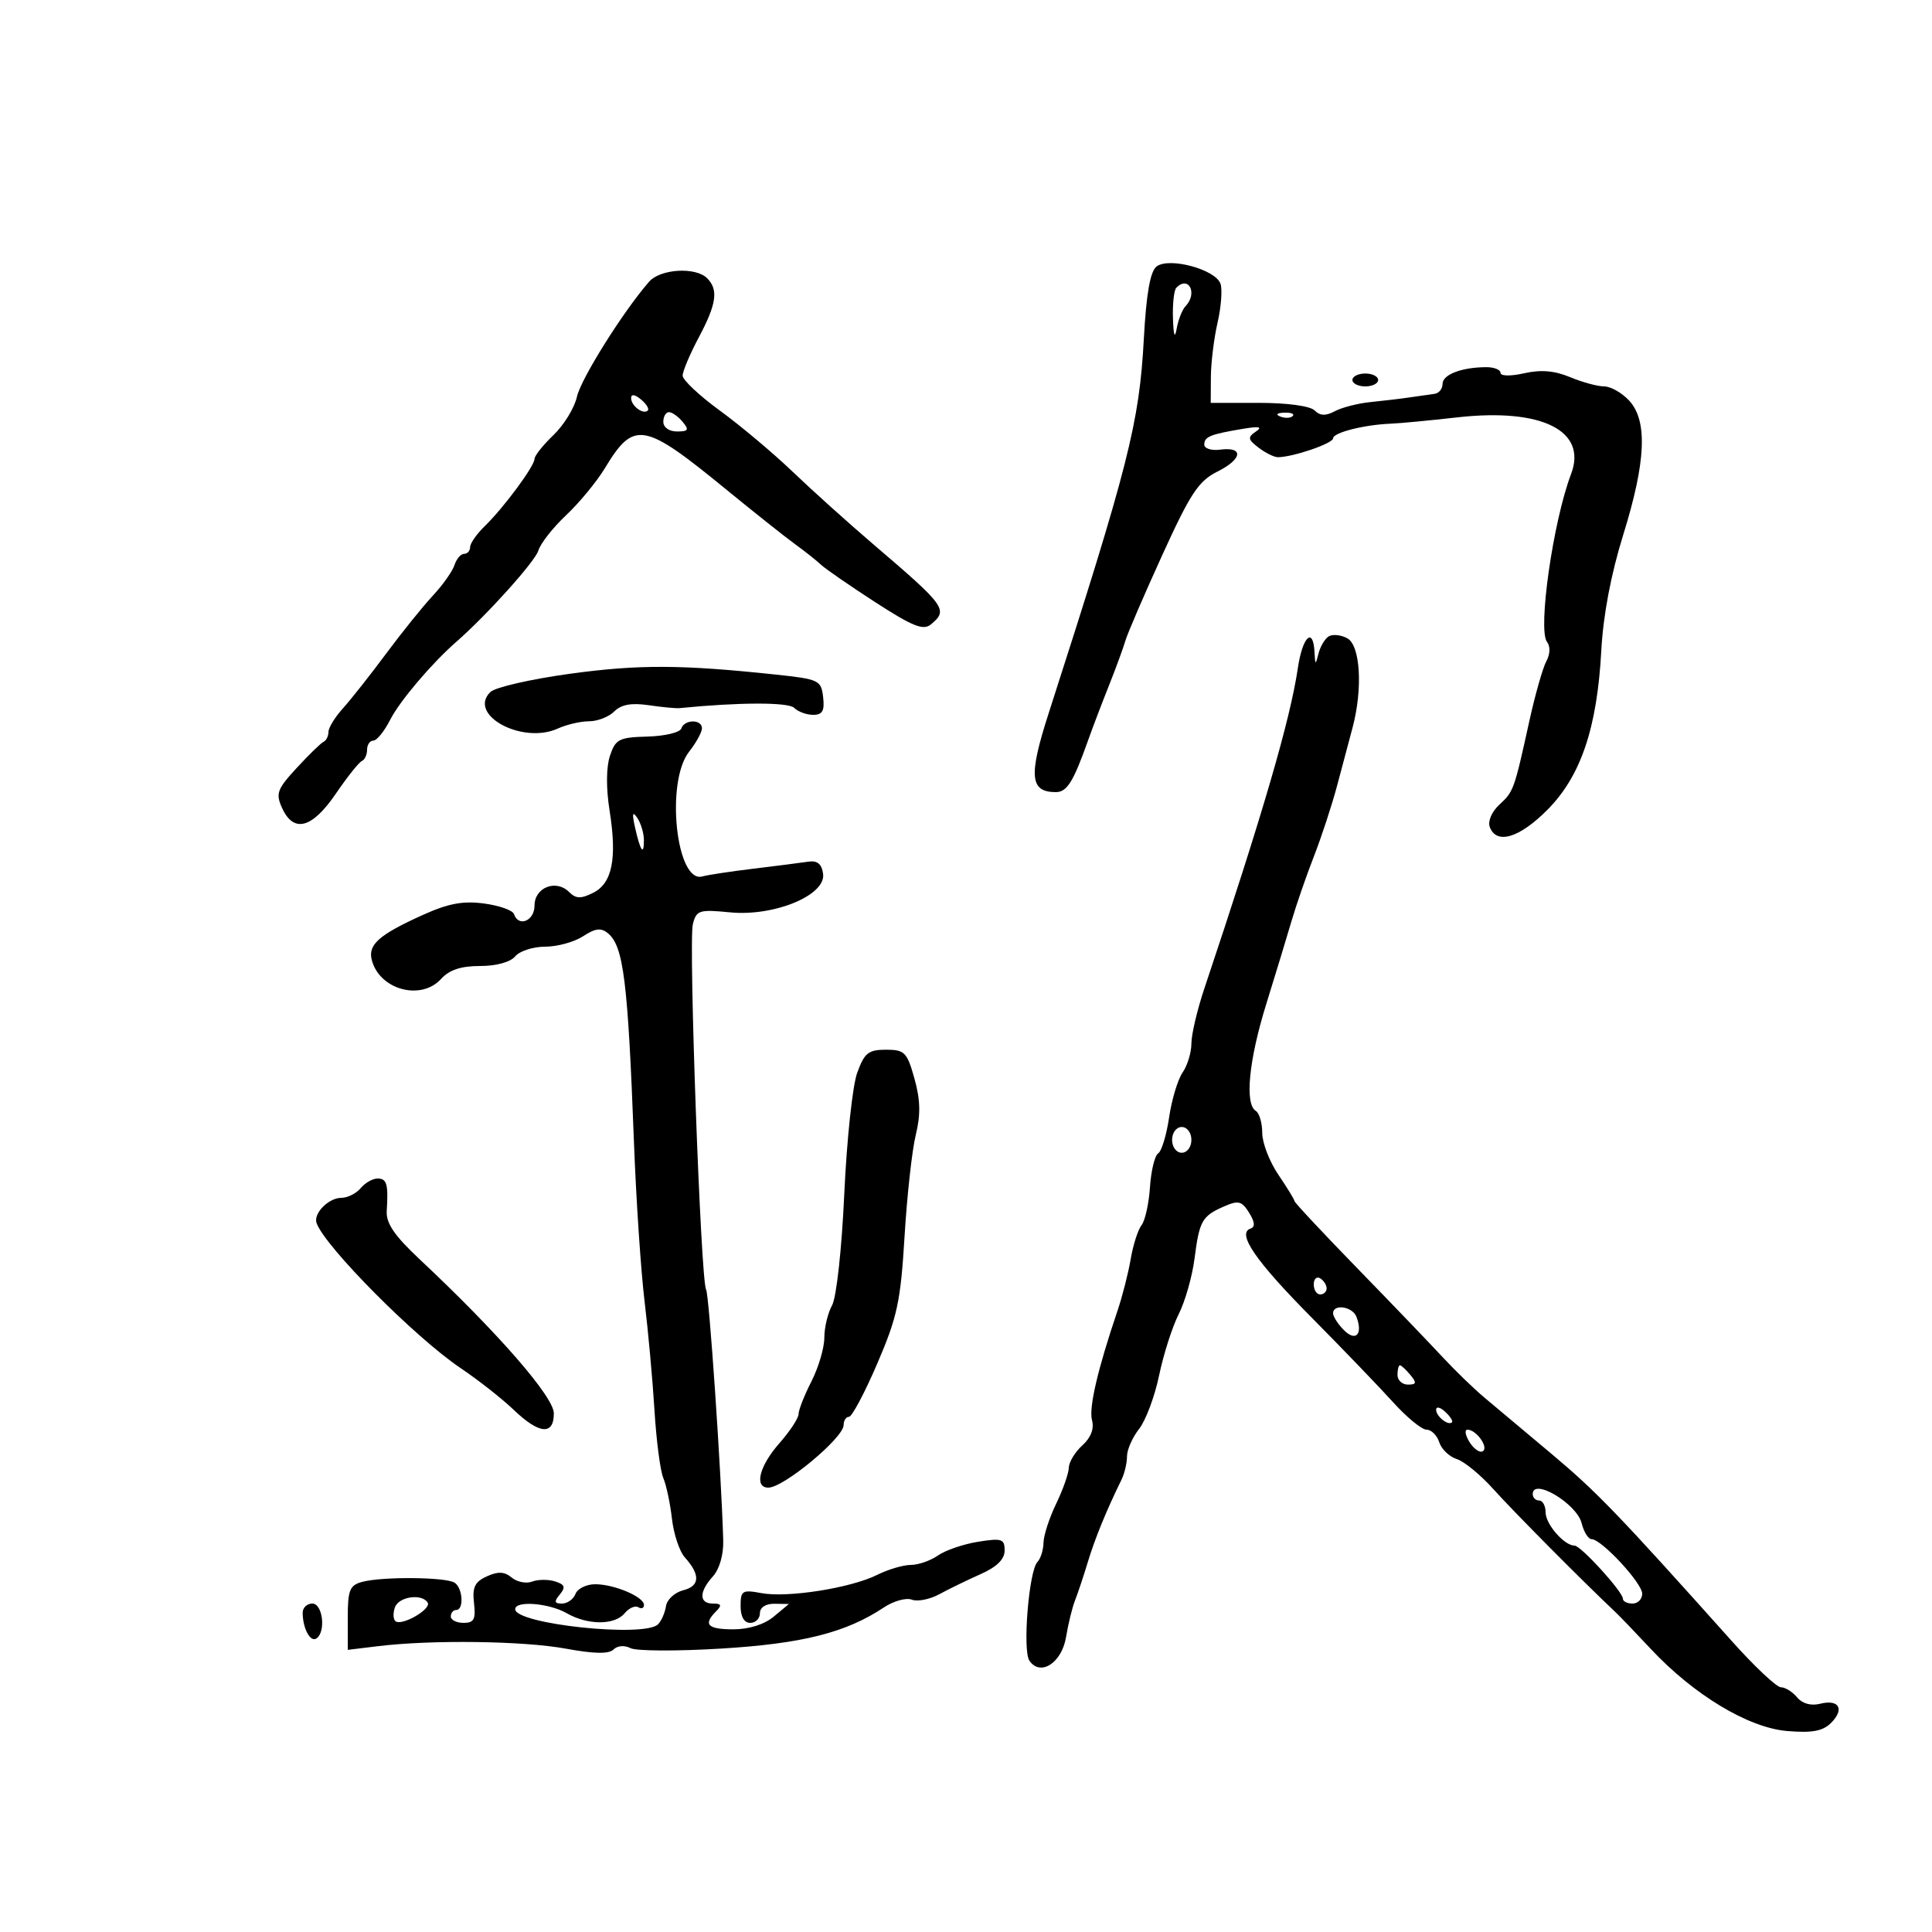 <svg xmlns="http://www.w3.org/2000/svg" width="300" height="300" viewBox="0 0 300 300" version="1.1">
	<path d="M 179.583 41.389 C 178.600 42.159, 177.996 45.606, 177.614 52.616 C 176.902 65.711, 175.260 72.170, 162.822 110.795 C 159.691 120.519, 159.921 123, 163.953 123 C 165.676 123, 166.668 121.410, 168.943 115 C 169.627 113.075, 171.082 109.250, 172.177 106.500 C 173.273 103.750, 174.428 100.600, 174.746 99.500 C 175.063 98.400, 177.636 92.424, 180.463 86.221 C 184.855 76.585, 186.106 74.691, 189.052 73.221 C 192.939 71.281, 193.169 69.335, 189.454 69.822 C 188.104 69.998, 187 69.647, 187 69.040 C 187 67.811, 187.910 67.439, 193 66.588 C 195.552 66.161, 196.094 66.278, 195 67.020 C 193.700 67.902, 193.759 68.236, 195.441 69.519 C 196.509 70.334, 197.859 70.997, 198.441 70.994 C 200.776 70.982, 207 68.853, 207 68.066 C 207 67.174, 211.845 65.946, 216 65.786 C 217.375 65.733, 221.996 65.294, 226.269 64.811 C 239.399 63.327, 246.524 66.874, 243.953 73.615 C 241.178 80.890, 238.760 97.765, 240.218 99.672 C 240.754 100.371, 240.713 101.580, 240.117 102.672 C 239.568 103.677, 238.376 107.875, 237.467 112 C 235.105 122.728, 235.053 122.872, 232.793 124.978 C 231.612 126.078, 230.996 127.548, 231.340 128.444 C 232.392 131.186, 235.935 130.118, 240.276 125.750 C 245.473 120.521, 247.999 113.055, 248.650 101 C 248.946 95.517, 250.155 89.142, 252.055 83.040 C 255.592 71.678, 255.869 65.310, 252.961 62.189 C 251.840 60.985, 250.095 60, 249.083 60 C 248.072 60, 245.697 59.354, 243.807 58.564 C 241.396 57.557, 239.268 57.376, 236.685 57.958 C 234.565 58.436, 233 58.409, 233 57.895 C 233 57.403, 231.988 57.006, 230.750 57.014 C 226.932 57.037, 224 58.168, 224 59.617 C 224 60.377, 223.438 61.070, 222.750 61.157 C 222.063 61.243, 220.375 61.483, 219 61.691 C 217.625 61.898, 214.875 62.229, 212.888 62.425 C 210.902 62.621, 208.383 63.260, 207.292 63.844 C 205.854 64.613, 204.982 64.582, 204.131 63.731 C 203.440 63.040, 199.874 62.556, 195.478 62.556 L 188 62.556 188.024 58.528 C 188.038 56.313, 188.502 52.536, 189.055 50.135 C 189.609 47.734, 189.822 45.014, 189.529 44.091 C 188.818 41.852, 181.523 39.870, 179.583 41.389 M 100.785 43.750 C 96.753 48.377, 90.195 58.834, 89.586 61.610 C 89.210 63.320, 87.575 65.991, 85.951 67.547 C 84.328 69.102, 83 70.770, 83 71.254 C 83 72.379, 78.223 78.835, 75.269 81.702 C 74.021 82.913, 73 84.376, 73 84.952 C 73 85.529, 72.580 86, 72.067 86 C 71.554 86, 70.881 86.787, 70.570 87.750 C 70.259 88.713, 68.746 90.850, 67.206 92.500 C 65.667 94.150, 62.403 98.200, 59.954 101.500 C 57.504 104.800, 54.487 108.620, 53.250 109.990 C 52.013 111.359, 51 113.009, 51 113.656 C 51 114.304, 50.663 114.990, 50.250 115.181 C 49.837 115.371, 47.960 117.198, 46.078 119.239 C 43.019 122.557, 42.778 123.218, 43.807 125.475 C 45.598 129.407, 48.466 128.642, 52.144 123.250 C 53.926 120.638, 55.747 118.350, 56.192 118.167 C 56.636 117.983, 57 117.196, 57 116.417 C 57 115.638, 57.438 115, 57.974 115 C 58.510 115, 59.691 113.537, 60.597 111.750 C 62.058 108.870, 67.038 103, 70.843 99.674 C 75.594 95.520, 83.096 87.181, 83.594 85.500 C 83.920 84.400, 85.860 81.925, 87.906 80 C 89.951 78.075, 92.649 74.807, 93.902 72.737 C 98.445 65.230, 99.906 65.482, 112.756 76 C 117.124 79.575, 121.941 83.400, 123.460 84.500 C 124.979 85.600, 126.781 87.029, 127.466 87.676 C 128.150 88.323, 131.948 90.947, 135.905 93.507 C 141.732 97.277, 143.376 97.933, 144.550 96.958 C 147.280 94.693, 146.900 94.165, 135.534 84.453 C 131.703 81.179, 126.097 76.134, 123.076 73.242 C 120.056 70.351, 114.978 66.087, 111.792 63.767 C 108.607 61.447, 106 58.999, 106 58.327 C 106 57.655, 107.125 54.990, 108.500 52.404 C 111.276 47.184, 111.586 44.986, 109.800 43.200 C 108.011 41.411, 102.532 41.746, 100.785 43.750 M 182.667 44.667 C 182.300 45.033, 182.061 47.171, 182.136 49.417 C 182.227 52.144, 182.421 52.670, 182.721 51 C 182.968 49.625, 183.581 48.072, 184.085 47.550 C 185.996 45.566, 184.602 42.732, 182.667 44.667 M 210 59 C 210 59.550, 210.900 60, 212 60 C 213.100 60, 214 59.550, 214 59 C 214 58.450, 213.100 58, 212 58 C 210.900 58, 210 58.450, 210 59 M 98 61.819 C 98 63.027, 99.897 64.436, 100.591 63.743 C 100.842 63.491, 100.362 62.716, 99.524 62.020 C 98.574 61.231, 98 61.155, 98 61.819 M 103 65.500 C 103 66.362, 103.902 67, 105.122 67 C 106.896 67, 107.040 66.753, 106 65.500 C 105.315 64.675, 104.360 64, 103.878 64 C 103.395 64, 103 64.675, 103 65.500 M 198.813 64.683 C 199.534 64.972, 200.397 64.936, 200.729 64.604 C 201.061 64.272, 200.471 64.036, 199.417 64.079 C 198.252 64.127, 198.015 64.364, 198.813 64.683 M 206.312 98.820 C 205.718 99.194, 205.007 100.400, 204.732 101.500 C 204.278 103.316, 204.221 103.293, 204.116 101.250 C 203.910 97.255, 202.248 98.860, 201.528 103.750 C 200.347 111.771, 196.051 126.493, 187.008 153.500 C 185.904 156.800, 185 160.637, 185 162.027 C 185 163.418, 184.387 165.443, 183.638 166.527 C 182.889 167.612, 181.944 170.750, 181.540 173.500 C 181.135 176.250, 180.371 178.769, 179.841 179.097 C 179.311 179.425, 178.738 181.784, 178.567 184.340 C 178.396 186.895, 177.808 189.552, 177.259 190.243 C 176.710 190.934, 175.953 193.300, 175.576 195.500 C 175.199 197.700, 174.281 201.300, 173.536 203.500 C 170.440 212.638, 169.047 218.620, 169.569 220.539 C 169.926 221.854, 169.390 223.242, 168.062 224.444 C 166.928 225.470, 165.985 227.028, 165.966 227.905 C 165.947 228.782, 165.063 231.300, 164 233.500 C 162.937 235.700, 162.053 238.422, 162.034 239.550 C 162.015 240.677, 161.589 242.027, 161.087 242.550 C 159.767 243.924, 158.762 256.253, 159.839 257.857 C 161.531 260.377, 164.875 258.228, 165.537 254.194 C 165.871 252.162, 166.499 249.600, 166.933 248.500 C 167.368 247.400, 168.268 244.700, 168.933 242.500 C 170.030 238.878, 171.826 234.489, 174.147 229.764 C 174.616 228.809, 175 227.182, 175 226.148 C 175 225.115, 175.845 223.196, 176.878 221.883 C 177.910 220.570, 179.309 216.830, 179.985 213.573 C 180.661 210.315, 182.028 206.041, 183.023 204.075 C 184.018 202.109, 185.124 198.228, 185.482 195.452 C 186.243 189.545, 186.645 188.834, 190.073 187.332 C 192.294 186.358, 192.826 186.492, 193.959 188.307 C 194.856 189.743, 194.928 190.524, 194.186 190.771 C 192.002 191.499, 194.929 195.766, 203.660 204.581 C 208.522 209.491, 214.225 215.419, 216.334 217.754 C 218.443 220.089, 220.775 222, 221.517 222 C 222.258 222, 223.144 222.877, 223.484 223.949 C 223.824 225.021, 225.051 226.199, 226.211 226.567 C 227.371 226.935, 229.935 229.043, 231.910 231.252 C 234.892 234.587, 245.809 245.587, 250.795 250.281 C 251.508 250.951, 253.983 253.527, 256.295 256.005 C 262.982 263.170, 271.484 268.293, 277.516 268.793 C 281.404 269.115, 283.047 268.810, 284.329 267.528 C 286.470 265.387, 285.565 263.820, 282.615 264.561 C 281.205 264.914, 279.862 264.539, 279.053 263.564 C 278.339 262.704, 277.209 262, 276.542 262 C 275.875 262, 272.442 258.772, 268.914 254.828 C 251.323 235.157, 247.945 231.648, 240.980 225.807 C 236.843 222.338, 232.118 218.375, 230.480 217 C 228.841 215.625, 225.925 212.801, 224 210.724 C 222.075 208.646, 216.113 202.437, 210.750 196.925 C 205.387 191.412, 201 186.719, 201 186.495 C 201 186.272, 199.875 184.431, 198.500 182.405 C 197.125 180.379, 196 177.460, 196 175.919 C 196 174.379, 195.550 172.840, 195 172.500 C 193.253 171.420, 193.916 164.623, 196.618 155.926 C 198.057 151.292, 199.828 145.475, 200.553 143 C 201.277 140.525, 202.835 136.025, 204.014 133 C 205.194 129.975, 206.818 125.025, 207.624 122 C 208.430 118.975, 209.508 114.925, 210.021 113 C 211.639 106.921, 211.240 100.199, 209.196 99.105 C 208.204 98.574, 206.906 98.446, 206.312 98.820 M 88.500 104.622 C 82.450 105.452, 76.894 106.724, 76.152 107.449 C 72.531 110.990, 81.107 115.639, 86.624 113.126 C 87.982 112.507, 90.166 112, 91.476 112 C 92.785 112, 94.545 111.312, 95.385 110.472 C 96.459 109.398, 98.043 109.109, 100.707 109.501 C 102.793 109.807, 104.950 110.013, 105.500 109.959 C 114.761 109.037, 122.419 109.019, 123.317 109.917 C 123.913 110.513, 125.240 111, 126.266 111 C 127.713 111, 128.062 110.381, 127.816 108.250 C 127.515 105.626, 127.179 105.466, 120.500 104.753 C 105.839 103.188, 99.155 103.160, 88.500 104.622 M 105.793 113.121 C 105.587 113.738, 103.224 114.302, 100.542 114.374 C 96.115 114.494, 95.577 114.770, 94.712 117.363 C 94.128 119.117, 94.105 122.399, 94.654 125.860 C 95.839 133.336, 95.074 137.155, 92.092 138.642 C 90.187 139.591, 89.421 139.564, 88.365 138.507 C 86.342 136.485, 83 137.799, 83 140.617 C 83 142.996, 80.509 144.027, 79.812 141.935 C 79.617 141.350, 77.525 140.612, 75.163 140.295 C 71.907 139.858, 69.617 140.285, 65.685 142.061 C 58.832 145.155, 57.104 146.682, 57.733 149.087 C 58.939 153.697, 65.386 155.441, 68.500 152 C 69.766 150.602, 71.580 150, 74.533 150 C 77.066 150, 79.253 149.400, 80 148.500 C 80.685 147.675, 82.781 147, 84.658 147 C 86.535 147, 89.182 146.272, 90.540 145.382 C 92.437 144.139, 93.333 144.031, 94.400 144.917 C 96.827 146.931, 97.492 152.287, 98.446 177.500 C 98.779 186.300, 99.515 197.325, 100.081 202 C 100.647 206.675, 101.343 214.325, 101.628 219 C 101.912 223.675, 102.528 228.400, 102.996 229.500 C 103.464 230.600, 104.068 233.447, 104.339 235.828 C 104.609 238.208, 105.508 240.908, 106.336 241.828 C 108.775 244.536, 108.692 246.274, 106.092 246.935 C 104.767 247.271, 103.561 248.383, 103.411 249.404 C 103.261 250.426, 102.704 251.696, 102.173 252.227 C 100.079 254.321, 80 252.191, 80 249.875 C 80 248.507, 85.229 248.916, 88 250.500 C 91.275 252.372, 95.442 252.377, 96.991 250.511 C 97.671 249.692, 98.626 249.269, 99.113 249.570 C 99.601 249.871, 100 249.714, 100 249.220 C 100 247.958, 95.391 246, 92.422 246 C 91.055 246, 89.678 246.675, 89.362 247.500 C 89.045 248.325, 88.104 249, 87.271 249 C 86.077 249, 86.005 248.699, 86.930 247.584 C 87.865 246.458, 87.714 246.044, 86.194 245.561 C 85.142 245.228, 83.538 245.240, 82.628 245.589 C 81.719 245.938, 80.292 245.657, 79.458 244.965 C 78.330 244.029, 77.338 243.981, 75.593 244.776 C 73.724 245.627, 73.318 246.475, 73.603 248.923 C 73.896 251.444, 73.603 252, 71.980 252 C 70.891 252, 70 251.550, 70 251 C 70 250.450, 70.375 250, 70.833 250 C 72.063 250, 71.876 246.619, 70.599 245.765 C 69.274 244.880, 59.398 244.787, 56.250 245.630 C 54.299 246.153, 54 246.894, 54 251.210 L 54 256.188 58.750 255.612 C 67.075 254.603, 81.291 254.794, 87.864 256.002 C 92.268 256.812, 94.547 256.853, 95.267 256.133 C 95.871 255.529, 96.976 255.441, 97.903 255.923 C 98.781 256.379, 105.125 256.409, 112 255.990 C 124.623 255.221, 131.372 253.514, 137.242 249.606 C 138.751 248.602, 140.704 248.056, 141.583 248.393 C 142.461 248.731, 144.377 248.355, 145.840 247.558 C 147.303 246.761, 150.188 245.358, 152.250 244.440 C 154.790 243.311, 156 242.122, 156 240.758 C 156 238.958, 155.561 238.815, 151.873 239.404 C 149.604 239.767, 146.803 240.725, 145.651 241.532 C 144.498 242.339, 142.599 243, 141.431 243 C 140.263 243, 137.916 243.694, 136.216 244.542 C 132.116 246.587, 122.310 248.137, 118.250 247.382 C 115.259 246.826, 115 246.985, 115 249.389 C 115 251.043, 115.550 252, 116.500 252 C 117.325 252, 118 251.325, 118 250.500 C 118 249.601, 118.902 249.013, 120.250 249.033 L 122.500 249.067 120.139 251.033 C 118.682 252.247, 116.290 253, 113.889 253 C 109.859 253, 109.144 252.256, 111.200 250.200 C 112.133 249.267, 112.022 249, 110.700 249 C 108.526 249, 108.527 247.180, 110.703 244.776 C 111.719 243.653, 112.364 241.402, 112.302 239.197 C 112.004 228.664, 110.113 200.992, 109.639 200.224 C 108.812 198.886, 106.903 146.234, 107.583 143.524 C 108.133 141.335, 108.553 141.200, 113.338 141.668 C 120.226 142.342, 128.284 139.006, 127.809 135.677 C 127.590 134.140, 126.911 133.589, 125.500 133.801 C 124.400 133.967, 120.575 134.457, 117 134.889 C 113.425 135.321, 109.862 135.861, 109.082 136.088 C 105.009 137.272, 103.305 121.424, 107 116.727 C 108.100 115.329, 109 113.693, 109 113.092 C 109 111.654, 106.274 111.678, 105.793 113.121 M 98.610 128.500 C 99.433 132.177, 100.005 132.975, 99.985 130.417 C 99.976 129.363, 99.513 127.825, 98.954 127 C 98.213 125.905, 98.120 126.309, 98.610 128.500 M 133.098 166.606 C 132.380 168.590, 131.482 177.027, 131.101 185.356 C 130.709 193.947, 129.888 201.445, 129.205 202.684 C 128.542 203.886, 128 206.153, 128 207.723 C 128 209.293, 127.100 212.342, 126 214.500 C 124.900 216.658, 124 218.942, 124 219.576 C 124 220.210, 122.657 222.252, 121.016 224.114 C 117.900 227.649, 117.068 231, 119.306 231 C 121.692 231, 131 223.261, 131 221.278 C 131 220.575, 131.375 220, 131.832 220 C 132.290 220, 134.263 216.287, 136.215 211.750 C 139.332 204.508, 139.850 202.095, 140.458 192 C 140.839 185.675, 141.622 178.578, 142.199 176.229 C 142.975 173.070, 142.921 170.791, 141.994 167.479 C 140.846 163.380, 140.471 163, 137.571 163 C 134.839 163, 134.222 163.498, 133.098 166.606 M 182 177 C 182 178.111, 182.667 179, 183.500 179 C 184.333 179, 185 178.111, 185 177 C 185 175.889, 184.333 175, 183.500 175 C 182.667 175, 182 175.889, 182 177 M 56 184.500 C 55.315 185.325, 53.965 186, 53 186 C 51.019 186, 48.633 188.427, 49.155 189.911 C 50.441 193.560, 64.459 207.683, 71.500 212.423 C 74.250 214.274, 77.958 217.186, 79.741 218.894 C 83.727 222.714, 86 222.922, 86 219.466 C 86 216.910, 77.303 206.922, 65.196 195.574 C 61.249 191.875, 59.932 189.948, 60.052 188.051 C 60.315 183.866, 60.070 183, 58.622 183 C 57.865 183, 56.685 183.675, 56 184.500 M 204 199.441 C 204 200.298, 204.450 201, 205 201 C 205.550 201, 206 200.577, 206 200.059 C 206 199.541, 205.550 198.840, 205 198.500 C 204.450 198.160, 204 198.584, 204 199.441 M 207 203.929 C 207 204.439, 207.767 205.625, 208.705 206.563 C 210.534 208.391, 211.660 207.163, 210.626 204.467 C 210.012 202.869, 207 202.422, 207 203.929 M 217 213.500 C 217 214.325, 217.730 215, 218.622 215 C 219.951 215, 220.020 214.729, 219 213.500 C 218.315 212.675, 217.585 212, 217.378 212 C 217.170 212, 217 212.675, 217 213.500 M 223 218.902 C 223 219.940, 224.902 221.443, 225.466 220.850 C 225.649 220.658, 225.169 219.920, 224.399 219.211 C 223.630 218.501, 223 218.362, 223 218.902 M 228.192 223.935 C 228.856 225, 229.782 225.635, 230.249 225.346 C 231.202 224.757, 229.242 222, 227.869 222 C 227.382 222, 227.527 222.871, 228.192 223.935 M 238 232 C 238 232.550, 238.450 233, 239 233 C 239.550 233, 240 233.830, 240 234.845 C 240 236.677, 242.895 240, 244.490 240 C 245.477 240, 251.998 247.164, 251.999 248.250 C 252 248.662, 252.675 249, 253.500 249 C 254.325 249, 255 248.310, 255 247.467 C 255 245.818, 248.672 239, 247.142 239 C 246.633 239, 245.937 237.883, 245.594 236.518 C 244.830 233.473, 238 229.409, 238 232 M 61.345 249.543 C 61.019 250.392, 61.034 251.368, 61.378 251.711 C 62.264 252.597, 67.042 249.878, 66.407 248.849 C 65.523 247.419, 61.973 247.906, 61.345 249.543 M 47 250.418 C 47 252.806, 48.160 255.019, 49.105 254.435 C 50.636 253.489, 50.137 249, 48.500 249 C 47.675 249, 47 249.638, 47 250.418" stroke="none" fill="black" fill-rule="evenodd"/>
</svg>